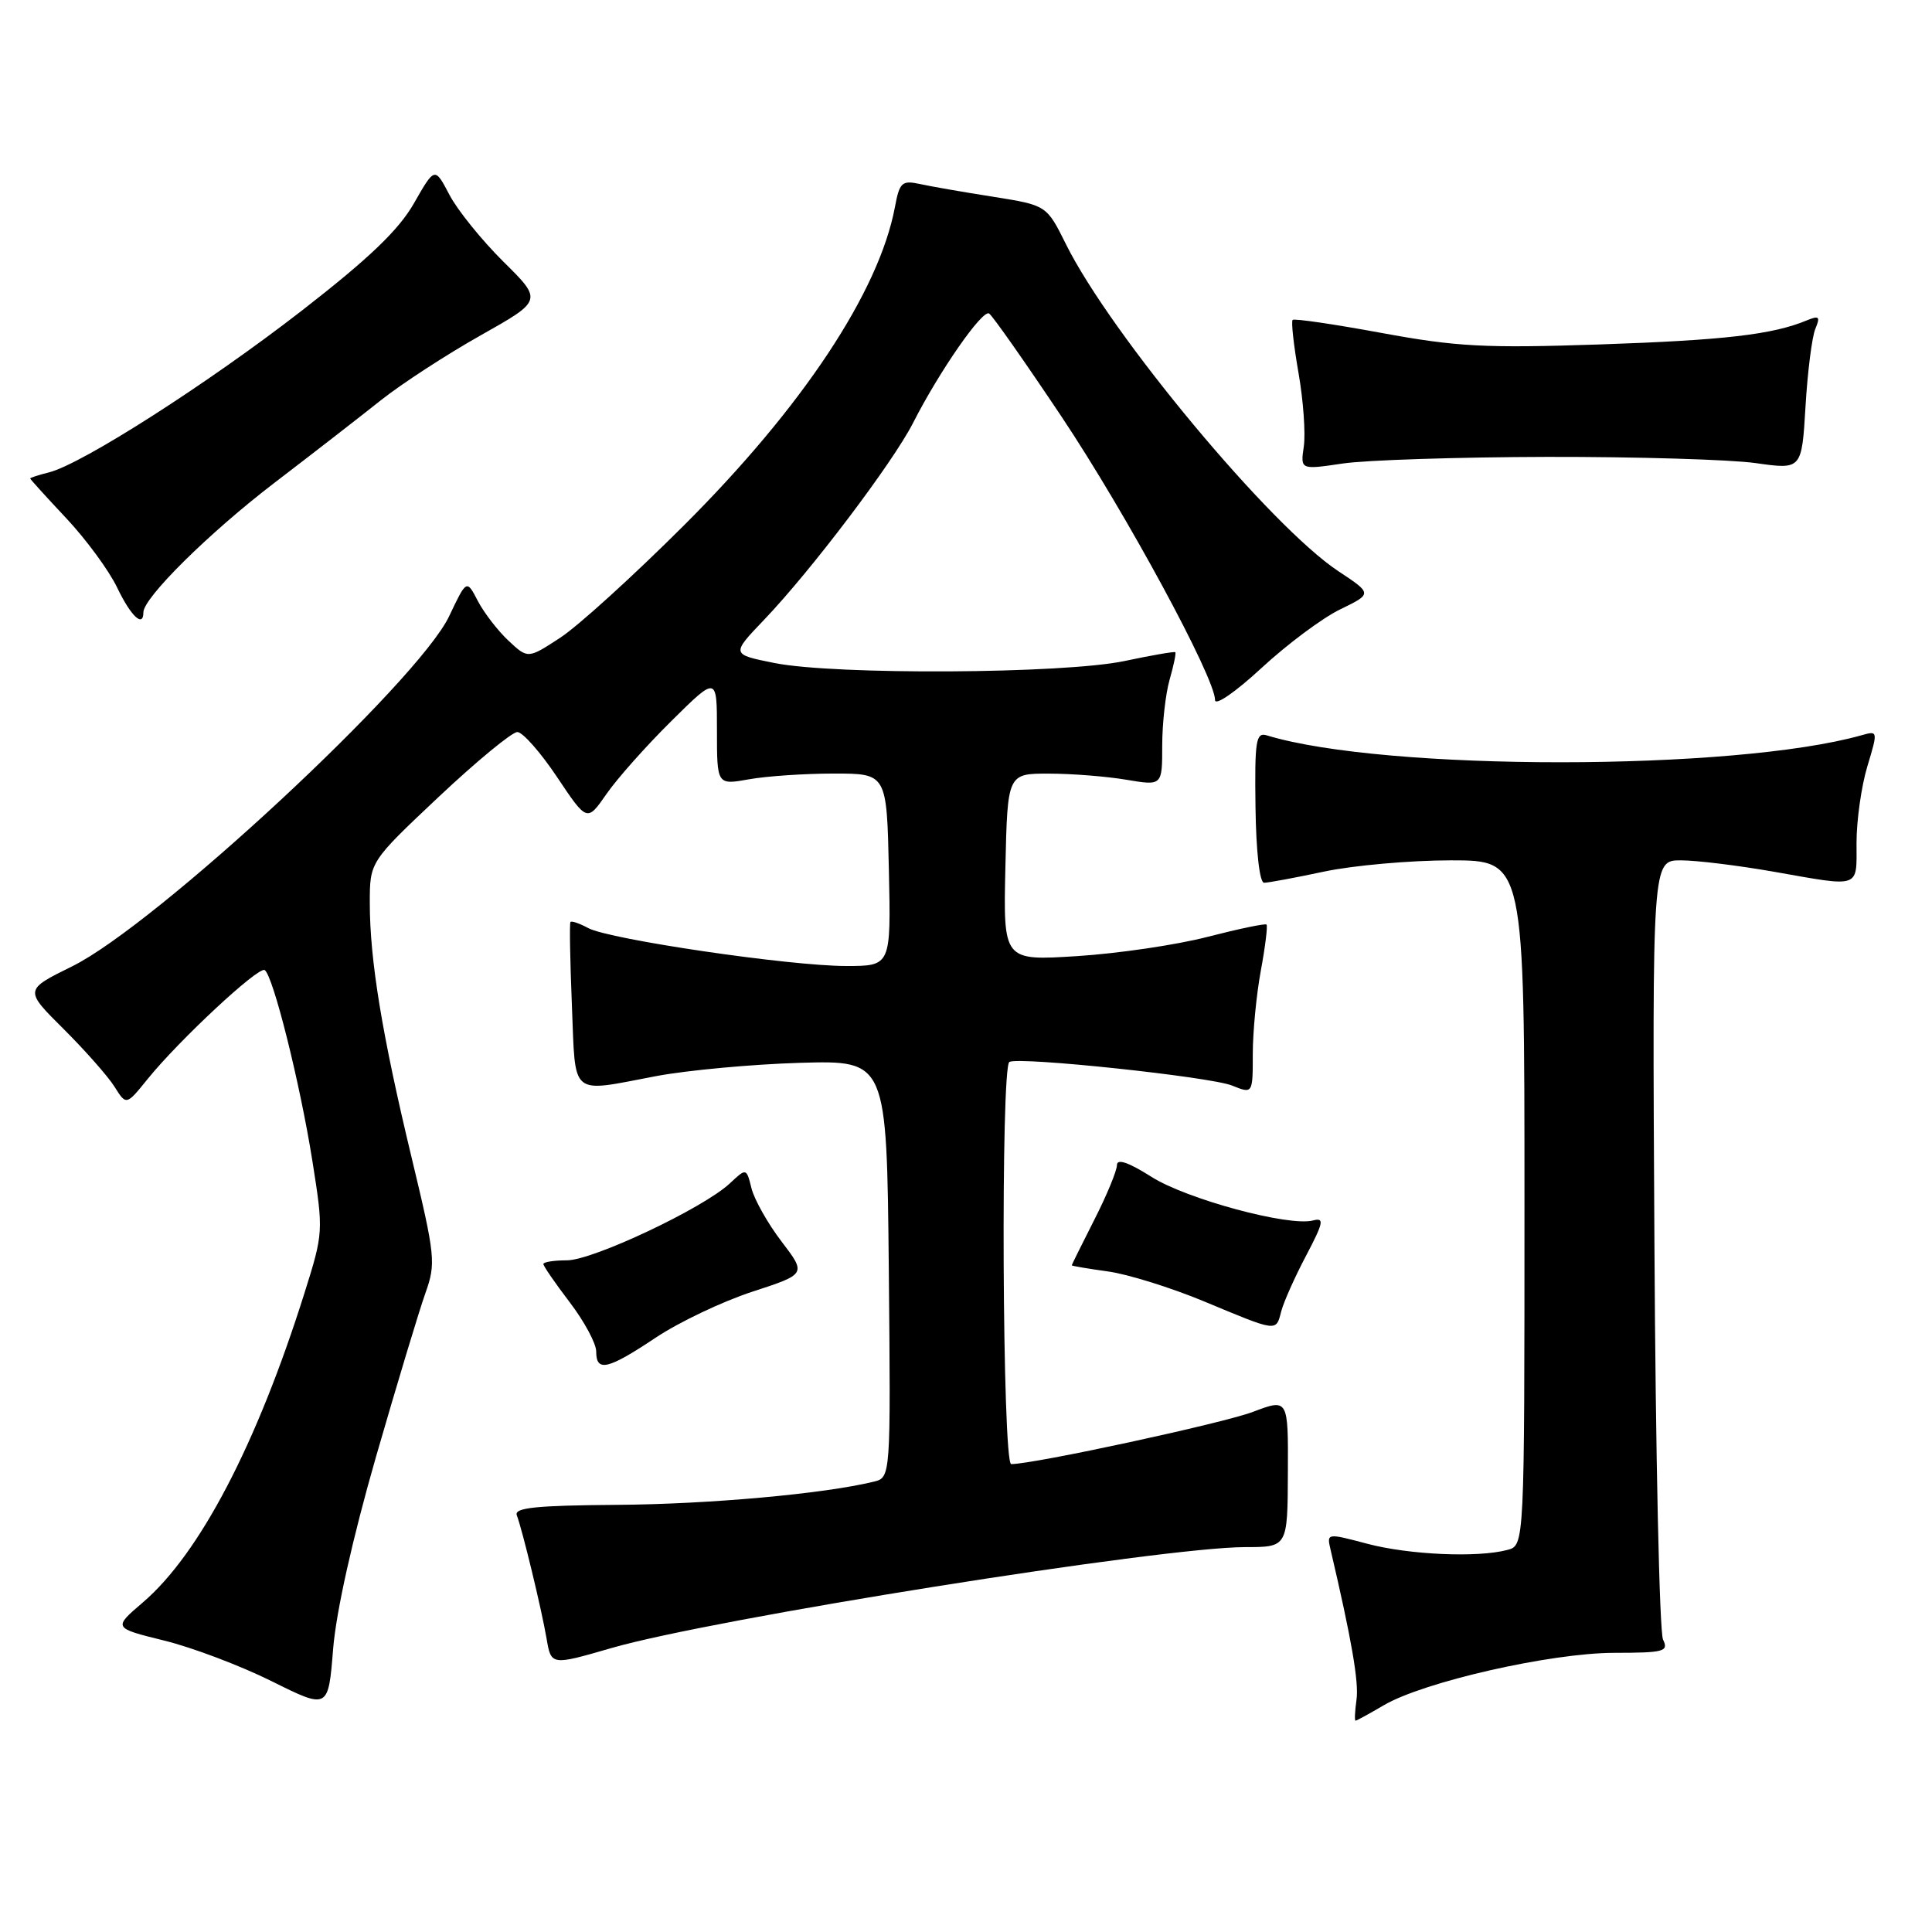 <?xml version="1.0" encoding="UTF-8" standalone="no"?>
<!DOCTYPE svg PUBLIC "-//W3C//DTD SVG 1.1//EN" "http://www.w3.org/Graphics/SVG/1.1/DTD/svg11.dtd" >
<svg xmlns="http://www.w3.org/2000/svg" xmlns:xlink="http://www.w3.org/1999/xlink" version="1.1" viewBox="0 0 256 256">
 <g >
 <path fill="currentColor"
d=" M 183.33 225.97 C 188.60 222.86 205.42 219.03 213.86 219.01 C 220.52 219.00 221.13 218.84 220.36 217.25 C 219.89 216.29 219.37 192.66 219.22 164.75 C 218.93 114.00 218.93 114.00 222.72 114.00 C 224.80 114.00 230.32 114.68 235.00 115.50 C 246.68 117.56 246.00 117.79 246.00 111.66 C 246.00 108.72 246.64 104.18 247.43 101.56 C 248.85 96.85 248.84 96.81 246.68 97.42 C 229.81 102.19 183.43 102.20 167.86 97.44 C 166.42 97.00 166.24 98.11 166.36 106.96 C 166.44 112.89 166.91 116.98 167.50 116.97 C 168.05 116.97 171.65 116.30 175.50 115.48 C 179.35 114.67 186.89 114.00 192.25 114.00 C 202.00 114.00 202.00 114.00 202.00 159.38 C 202.00 204.77 202.00 204.77 199.75 205.37 C 195.81 206.43 186.68 206.02 181.15 204.55 C 175.83 203.14 175.79 203.14 176.30 205.31 C 179.11 217.31 180.08 222.93 179.74 225.25 C 179.53 226.76 179.47 228.00 179.62 228.00 C 179.76 228.00 181.44 227.08 183.33 225.97 Z  M 49.83 193.00 C 52.61 183.38 55.55 173.63 56.37 171.34 C 57.78 167.38 57.68 166.46 54.53 153.34 C 50.62 137.08 49.00 127.20 49.00 119.65 C 49.00 114.19 49.00 114.19 58.13 105.59 C 63.15 100.87 67.84 97.00 68.55 97.00 C 69.25 97.00 71.62 99.68 73.81 102.96 C 77.79 108.91 77.79 108.91 80.36 105.21 C 81.77 103.17 85.65 98.81 88.97 95.53 C 95.00 89.56 95.00 89.56 95.00 96.79 C 95.00 104.02 95.00 104.02 99.25 103.26 C 101.59 102.84 106.65 102.50 110.50 102.50 C 117.50 102.50 117.50 102.50 117.78 115.25 C 118.06 128.00 118.06 128.00 112.12 128.00 C 104.64 128.00 80.79 124.49 77.95 122.98 C 76.79 122.35 75.72 121.99 75.59 122.17 C 75.45 122.35 75.54 127.34 75.78 133.25 C 76.29 145.54 75.37 144.78 87.00 142.58 C 91.12 141.81 99.67 141.02 106.00 140.83 C 117.50 140.50 117.50 140.50 117.77 168.14 C 118.03 195.78 118.03 195.78 115.77 196.33 C 109.21 197.94 93.93 199.32 81.74 199.40 C 71.00 199.48 68.10 199.78 68.48 200.78 C 69.24 202.81 71.74 213.14 72.42 217.10 C 73.03 220.69 73.03 220.69 81.00 218.38 C 94.42 214.49 154.02 205.00 164.99 205.00 C 170.61 205.00 170.61 205.00 170.65 195.15 C 170.70 185.31 170.70 185.31 166.02 187.08 C 162.05 188.59 137.01 194.00 133.99 194.00 C 132.82 194.00 132.58 141.35 133.75 140.71 C 135.06 139.99 160.38 142.68 163.25 143.84 C 166.00 144.95 166.00 144.95 166.00 139.66 C 166.00 136.75 166.48 131.77 167.07 128.59 C 167.66 125.41 167.99 122.67 167.82 122.51 C 167.64 122.34 164.12 123.08 160.00 124.14 C 155.88 125.21 148.10 126.35 142.72 126.69 C 132.94 127.31 132.94 127.31 133.22 114.90 C 133.50 102.50 133.50 102.50 139.00 102.51 C 142.03 102.51 146.64 102.88 149.25 103.32 C 154.00 104.12 154.00 104.12 154.00 98.80 C 154.00 95.88 154.44 91.94 154.98 90.06 C 155.52 88.17 155.86 86.54 155.73 86.42 C 155.60 86.31 152.57 86.83 149.00 87.59 C 140.93 89.29 110.64 89.46 102.60 87.85 C 96.87 86.70 96.87 86.70 101.27 82.10 C 107.50 75.58 118.30 61.30 120.98 56.05 C 124.48 49.17 130.17 40.99 131.06 41.54 C 131.50 41.81 135.83 47.98 140.68 55.24 C 149.21 68.02 161.00 89.79 161.00 92.76 C 161.00 93.57 163.71 91.70 167.15 88.52 C 170.53 85.39 175.22 81.89 177.57 80.75 C 181.85 78.67 181.85 78.67 177.33 75.68 C 168.36 69.74 147.17 44.30 141.24 32.35 C 138.68 27.20 138.68 27.20 131.59 26.07 C 127.69 25.46 123.32 24.70 121.88 24.38 C 119.51 23.87 119.19 24.16 118.58 27.45 C 116.47 38.65 106.36 53.92 90.63 69.61 C 83.96 76.27 76.58 82.98 74.22 84.51 C 69.95 87.30 69.95 87.30 67.38 84.90 C 65.97 83.58 64.14 81.21 63.32 79.64 C 61.83 76.77 61.83 76.77 59.52 81.64 C 55.42 90.29 20.64 122.59 9.55 128.05 C 3.22 131.17 3.22 131.17 8.41 136.33 C 11.27 139.18 14.31 142.62 15.17 143.99 C 16.73 146.48 16.73 146.48 19.55 142.99 C 23.70 137.85 34.24 128.03 35.07 128.54 C 36.18 129.23 39.77 143.57 41.40 153.88 C 42.87 163.17 42.86 163.34 40.33 171.38 C 34.02 191.40 26.45 205.89 18.94 212.32 C 14.98 215.71 14.98 215.71 21.74 217.38 C 25.46 218.29 31.88 220.72 36.00 222.77 C 43.50 226.50 43.50 226.50 44.14 218.50 C 44.54 213.55 46.72 203.82 49.83 193.00 Z  M 86.88 177.25 C 89.97 175.19 95.73 172.45 99.68 171.16 C 106.85 168.82 106.85 168.82 103.56 164.51 C 101.75 162.14 99.96 158.97 99.58 157.47 C 98.90 154.75 98.90 154.75 96.70 156.81 C 93.21 160.08 78.56 167.00 75.12 167.00 C 73.41 167.00 72.00 167.22 72.00 167.49 C 72.00 167.76 73.58 170.05 75.50 172.57 C 77.42 175.09 79.00 178.02 79.00 179.08 C 79.00 181.84 80.52 181.49 86.88 177.25 Z  M 169.77 173.76 C 170.09 172.53 171.57 169.21 173.06 166.39 C 175.39 161.96 175.51 161.31 173.98 161.72 C 170.78 162.55 157.22 158.89 152.56 155.93 C 149.53 154.01 148.00 153.49 148.00 154.38 C 148.00 155.12 146.66 158.37 145.01 161.61 C 143.37 164.85 142.02 167.57 142.01 167.66 C 142.01 167.74 144.16 168.11 146.79 168.47 C 149.43 168.83 155.16 170.62 159.54 172.44 C 169.34 176.52 169.06 176.49 169.77 173.76 Z  M 19.00 81.14 C 19.00 79.21 27.70 70.61 36.32 64.01 C 41.37 60.15 47.75 55.20 50.50 53.01 C 53.25 50.83 59.19 46.97 63.70 44.43 C 71.90 39.81 71.90 39.81 66.69 34.66 C 63.83 31.82 60.61 27.84 59.55 25.81 C 57.61 22.11 57.61 22.11 54.85 26.94 C 52.82 30.49 48.91 34.23 40.03 41.13 C 27.55 50.82 10.87 61.49 6.50 62.59 C 5.12 62.93 4.00 63.30 4.00 63.40 C 4.00 63.50 6.15 65.87 8.78 68.67 C 11.41 71.47 14.45 75.61 15.53 77.87 C 17.34 81.65 19.00 83.21 19.00 81.14 Z  M 205.00 60.54 C 216.82 60.52 229.25 60.89 232.62 61.36 C 238.74 62.23 238.74 62.23 239.24 53.86 C 239.51 49.26 240.10 44.63 240.54 43.58 C 241.22 41.95 241.05 41.78 239.42 42.45 C 234.88 44.34 228.46 45.08 212.00 45.64 C 196.80 46.15 193.00 45.95 183.08 44.12 C 176.79 42.96 171.48 42.18 171.28 42.39 C 171.07 42.60 171.42 45.76 172.06 49.42 C 172.70 53.07 173.01 57.46 172.76 59.16 C 172.31 62.25 172.31 62.25 177.91 61.42 C 180.98 60.96 193.18 60.57 205.00 60.54 Z "/>
</g>
</svg>